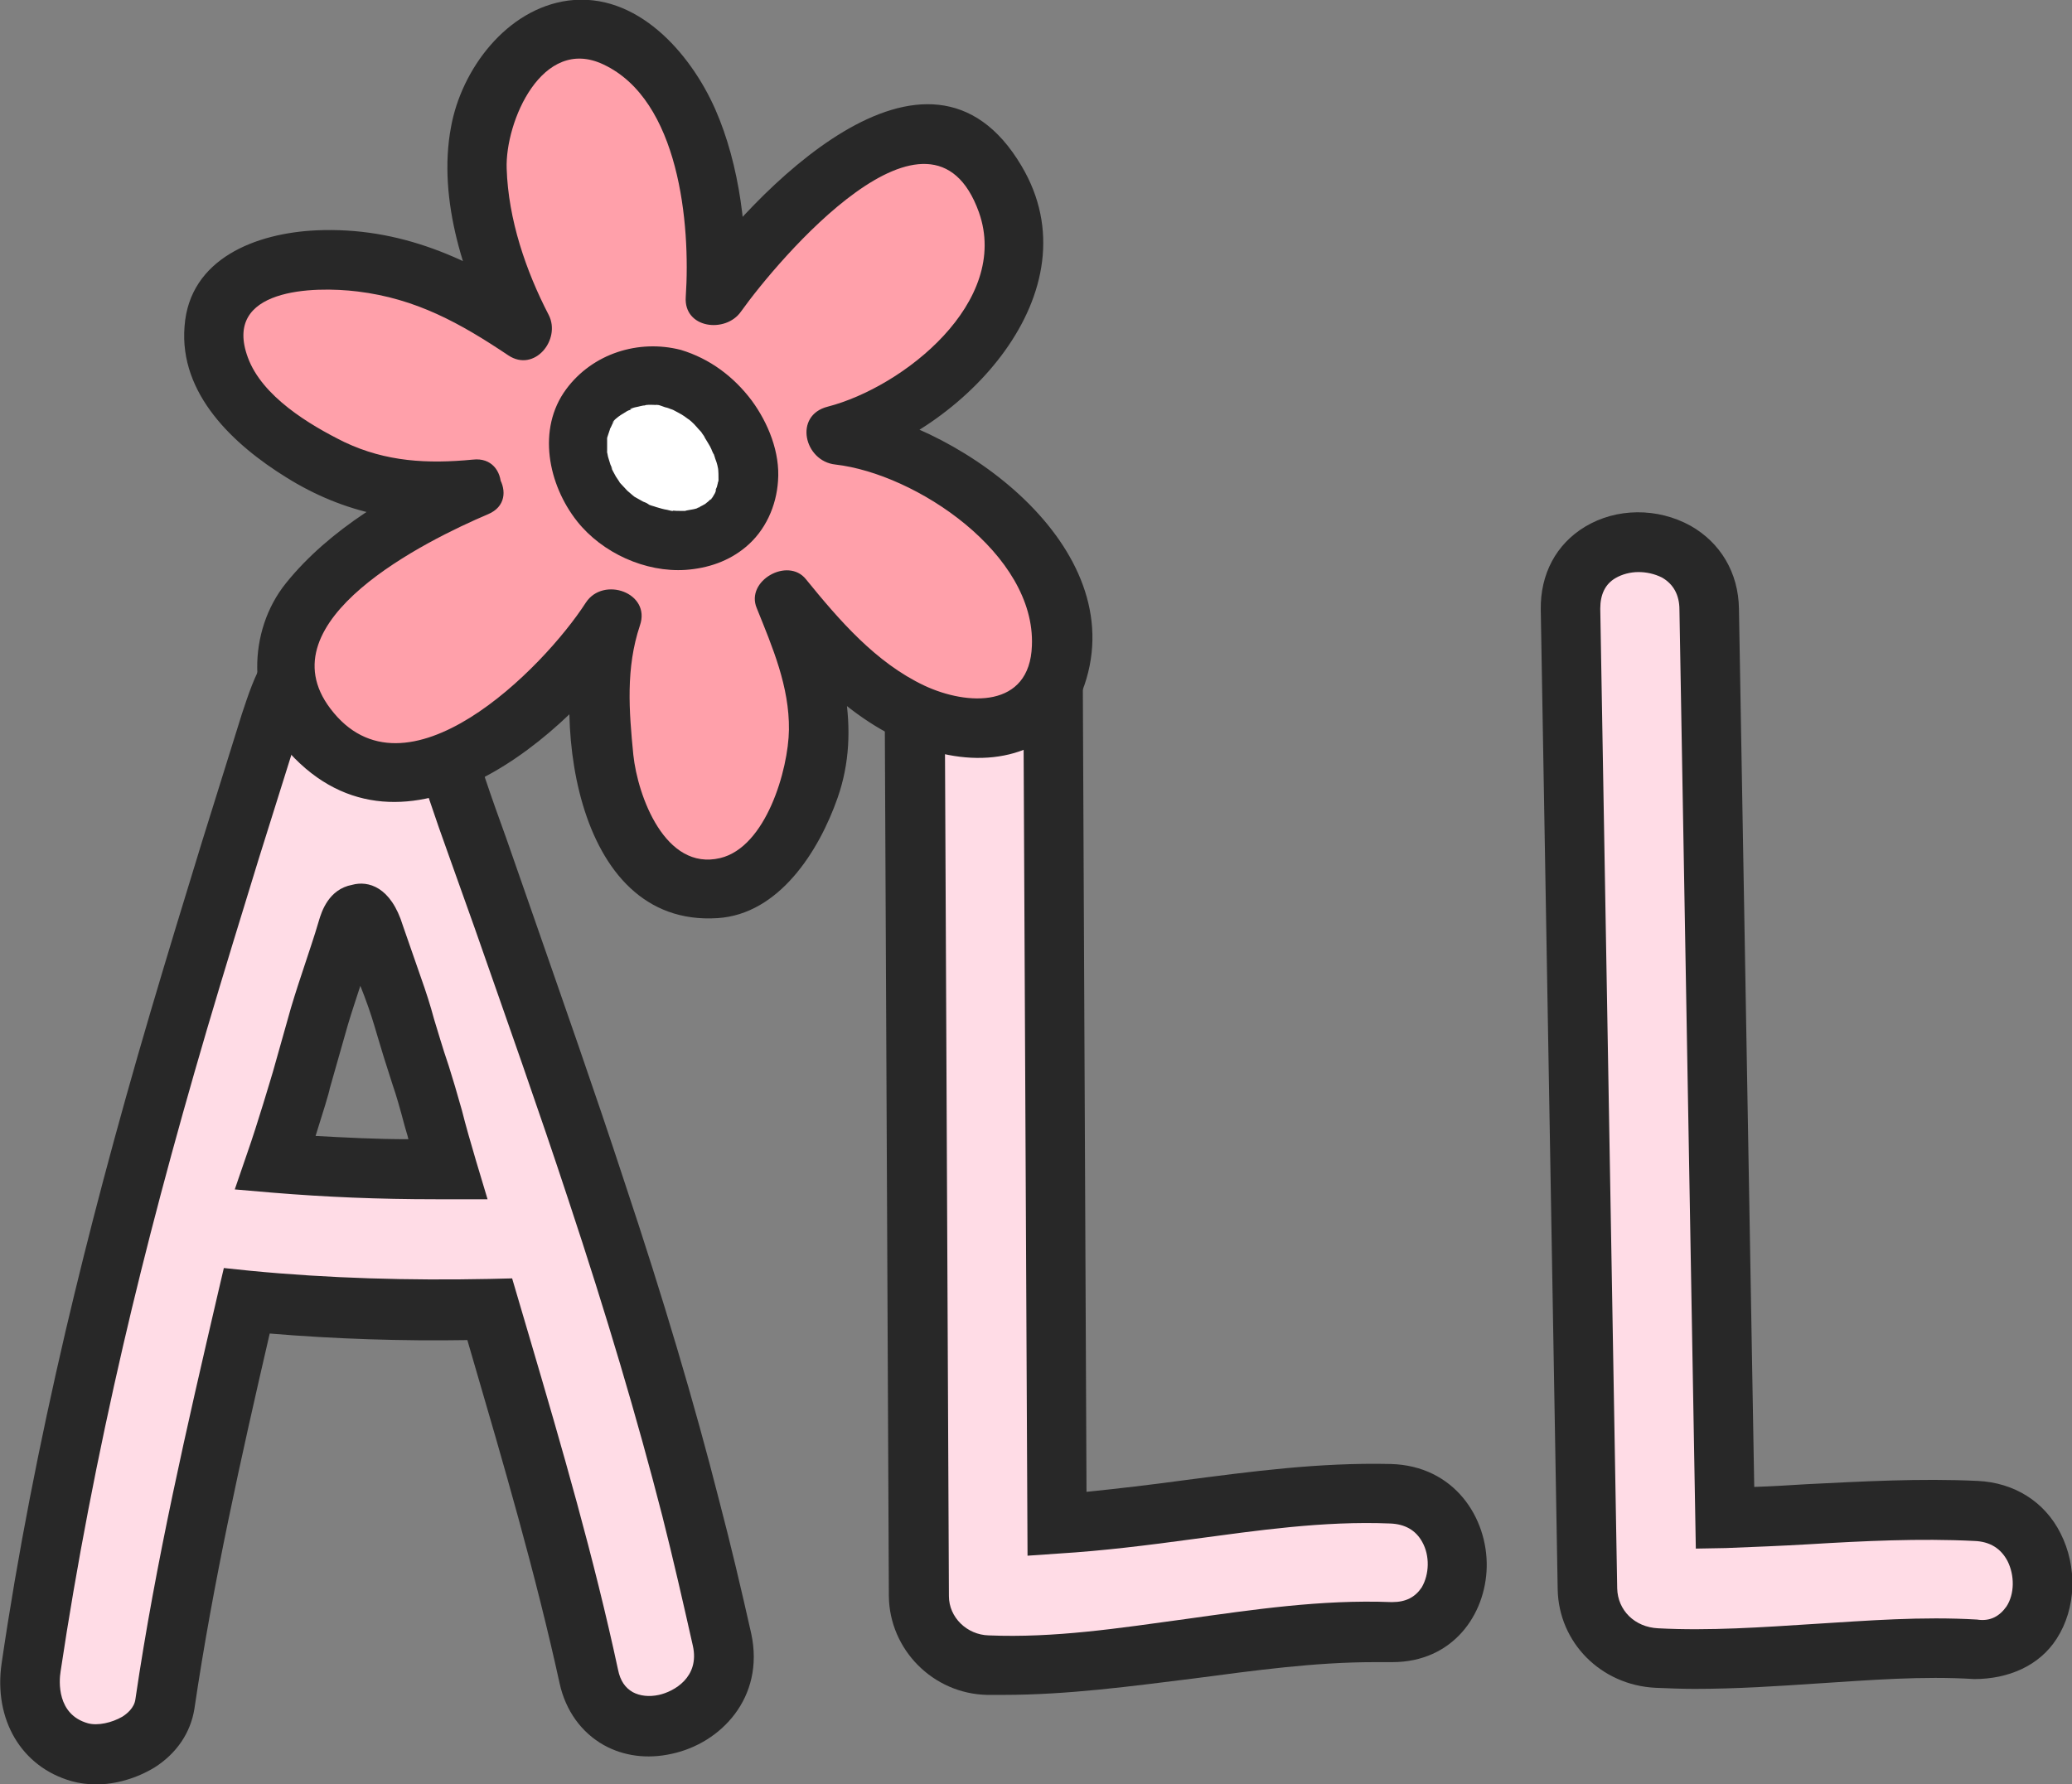 <?xml version="1.0" encoding="utf-8"?>
<!-- Generator: Adobe Illustrator 26.0.1, SVG Export Plug-In . SVG Version: 6.00 Build 0)  -->
<svg version="1.1" id="레이어_1" xmlns="http://www.w3.org/2000/svg" xmlns:xlink="http://www.w3.org/1999/xlink" x="0px"
	 y="0px" viewBox="0 0 37.95 32.69" style="enable-background:new 0 0 37.95 32.69;" xml:space="preserve">
<rect x="0" y="0" width="37.95" height="32.69" fill="#808080" stroke="none"/>
<style type="text/css">
	.st0{fill:#FFDCE6;}
	.st1{fill:#282828;}
	.st2{fill:#FFA0AA;}
	.st3{fill:#FFFFFF;}
</style>
<path class="st0" d="M7.53,12.33c-0.13-0.17-0.28-0.32-0.46-0.44c-0.19-0.12-0.41-0.19-0.63-0.2c-0.47-0.03-0.88,0.24-1.12,0.64
	c-0.17,0.27-0.26,0.59-0.36,0.89c-0.08,0.26-0.16,0.52-0.25,0.78c-0.16,0.52-0.33,1.04-0.49,1.56c-0.32,1.04-0.64,2.09-0.95,3.13
	c-0.56,1.92-1.09,3.85-1.54,5.8c-0.47,2-0.86,4.01-1.16,6.04c-0.1,0.68,0.17,1.35,0.89,1.56c0.6,0.17,1.46-0.21,1.56-0.89
	c0.37-2.48,0.93-4.94,1.5-7.39c1.48,0.14,2.96,0.19,4.45,0.16c0.65,2.23,1.32,4.45,1.82,6.72c0.35,1.59,2.79,0.92,2.44-0.67
	c-0.17-0.8-0.36-1.6-0.57-2.4c-0.5-1.96-1.09-3.9-1.73-5.82C10.29,19.9,9.62,18,8.95,16.1c-0.2-0.56-0.39-1.11-0.58-1.67
	c-0.14-0.41-0.26-0.83-0.4-1.23C7.86,12.89,7.72,12.59,7.53,12.33z M5.04,21.31c0.19-0.53,0.45-1.42,0.48-1.52
	c0.16-0.56,0.22-0.78,0.33-1.16c0.18-0.61,0.33-0.99,0.51-1.6c0.03-0.09,0.07-0.26,0.18-0.28c0.22-0.04,0.28,0.29,0.33,0.45
	c0.1,0.29,0.2,0.58,0.31,0.86c0.2,0.57,0.25,0.83,0.52,1.63c0.13,0.4,0.28,1.01,0.5,1.73C7.12,21.43,6.12,21.4,5.04,21.31z"/>
<path class="st1" d="M1.76,32.69c-0.15,0-0.31-0.02-0.45-0.06c-0.92-0.26-1.43-1.13-1.28-2.16c0.29-1.98,0.69-4.02,1.17-6.08
	c0.42-1.79,0.92-3.69,1.55-5.83c0.31-1.05,0.63-2.1,0.95-3.14l0.73-2.34c0.12-0.36,0.23-0.7,0.42-1.01c0.36-0.6,0.91-0.93,1.62-0.9
	c0.31,0.02,0.62,0.11,0.89,0.28c0.23,0.15,0.44,0.34,0.62,0.57l0,0.01c0.2,0.27,0.36,0.59,0.51,1c0.08,0.23,0.16,0.47,0.23,0.71
	l0.17,0.53c0.12,0.36,0.25,0.72,0.38,1.08l0.45,1.29c0.58,1.67,1.17,3.34,1.72,5.02c0.71,2.13,1.28,4.05,1.74,5.86
	c0.21,0.8,0.4,1.61,0.58,2.41c0.25,1.17-0.56,2.01-1.46,2.2c-0.45,0.1-0.88,0.04-1.24-0.16c-0.41-0.23-0.7-0.63-0.81-1.13
	c-0.44-2.01-1.03-4.03-1.6-5.98l-0.09-0.31c-1.19,0.02-2.42-0.02-3.62-0.12c-0.52,2.25-1.04,4.57-1.38,6.88
	c-0.07,0.43-0.32,0.81-0.73,1.07C2.5,32.58,2.12,32.69,1.76,32.69z M6.38,12.24c-0.24,0-0.46,0.14-0.6,0.38
	c-0.12,0.2-0.2,0.45-0.29,0.72l-0.75,2.39c-0.32,1.04-0.64,2.08-0.95,3.13c-0.62,2.11-1.12,4-1.53,5.77
	c-0.47,2.03-0.86,4.05-1.15,5.99c-0.03,0.18-0.07,0.79,0.5,0.95c0.18,0.05,0.44-0.01,0.63-0.12c0.08-0.05,0.22-0.16,0.24-0.32
	c0.37-2.52,0.95-5.02,1.51-7.43l0.11-0.47l0.48,0.05c1.44,0.14,2.92,0.18,4.38,0.15l0.42-0.01l0.33,1.12c0.58,1.97,1.17,4,1.61,6.05
	c0.04,0.2,0.13,0.33,0.27,0.41c0.13,0.07,0.3,0.09,0.48,0.05c0.27-0.06,0.75-0.32,0.62-0.9c-0.18-0.8-0.36-1.59-0.56-2.38
	c-0.46-1.79-1.02-3.68-1.72-5.79c-0.55-1.67-1.14-3.33-1.72-4.99L8.23,15.7c-0.13-0.36-0.26-0.73-0.38-1.09l-0.18-0.55
	c-0.07-0.23-0.14-0.45-0.22-0.67c-0.11-0.31-0.23-0.54-0.36-0.72c-0.1-0.13-0.2-0.23-0.32-0.3C6.66,12.28,6.52,12.26,6.38,12.24z
	 M7.98,21.97c-1.05,0-2.01-0.04-2.98-0.12l-0.7-0.06l0.23-0.67c0.18-0.51,0.44-1.39,0.47-1.49l0.33-1.17
	c0.09-0.3,0.17-0.54,0.25-0.78c0.08-0.25,0.17-0.5,0.26-0.81c0.05-0.17,0.18-0.58,0.61-0.66c0.29-0.08,0.71,0.03,0.93,0.75
	l0.32,0.92c0.11,0.31,0.18,0.53,0.25,0.79c0.07,0.22,0.14,0.48,0.27,0.86c0.07,0.22,0.15,0.49,0.24,0.81
	c0.07,0.28,0.16,0.59,0.26,0.93l0.21,0.7L8.2,21.97C8.12,21.97,8.05,21.97,7.98,21.97z M5.78,20.81c0.55,0.03,1.11,0.06,1.7,0.06
	c-0.02-0.09-0.05-0.17-0.07-0.25c-0.08-0.3-0.15-0.55-0.22-0.75c-0.13-0.4-0.21-0.66-0.28-0.9c-0.07-0.24-0.13-0.44-0.24-0.73
	L6.6,18.06c-0.07,0.22-0.15,0.45-0.23,0.72l-0.33,1.16C6.03,20.01,5.91,20.4,5.78,20.81z"/>
<path class="st0" d="M25.47,27.36c-2.05-0.05-4.07,0.42-6.11,0.56c-0.02-5.3-0.05-10.61-0.07-15.92c-0.01-1.63-2.54-1.63-2.54,0
	c0.03,5.75,0.05,11.49,0.08,17.24c0,0.7,0.58,1.25,1.27,1.27c2.47,0.06,4.89-0.67,7.37-0.61C27.1,29.93,27.1,27.39,25.47,27.36z"/>
<path class="st1" d="M18.38,31.05c-0.1,0-0.2,0-0.3,0c-0.99-0.02-1.79-0.83-1.8-1.81L16.2,12c-0.01-1.16,0.9-1.77,1.8-1.77
	c0,0,0.01,0,0.01,0c0.9,0,1.81,0.6,1.82,1.77l0.07,15.33c0.59-0.06,1.18-0.13,1.77-0.21c1.23-0.16,2.48-0.33,3.8-0.3
	c1.17,0.03,1.78,0.99,1.76,1.89c-0.02,0.87-0.62,1.74-1.73,1.74c-0.09,0-0.21,0-0.32,0c-1.1,0-2.18,0.15-3.32,0.3
	C20.73,30.89,19.56,31.05,18.38,31.05z M18.01,11.32C18.01,11.32,18.01,11.32,18.01,11.32c-0.12,0-0.71,0.04-0.71,0.68l0.08,17.24
	c0,0.39,0.33,0.71,0.73,0.72c1.2,0.05,2.37-0.13,3.61-0.3c1.22-0.17,2.48-0.36,3.76-0.31c0.01,0,0.01,0,0.02,0
	c0.25,0,0.42-0.09,0.54-0.27c0.14-0.24,0.15-0.58,0.01-0.83c-0.12-0.22-0.32-0.33-0.59-0.34l0,0c-1.23-0.05-2.44,0.13-3.64,0.29
	c-0.81,0.11-1.61,0.21-2.42,0.26l-0.58,0.04L18.74,12C18.73,11.34,18.09,11.32,18.01,11.32z"/>
<path class="st0" d="M36.18,27.68c-1.53-0.07-3.06,0.08-4.6,0.13c-0.1-5.55-0.19-11.1-0.29-16.65c-0.03-1.63-2.56-1.63-2.54,0
	c0.1,5.98,0.21,11.97,0.31,17.95c0.01,0.71,0.57,1.23,1.27,1.27c1.95,0.09,3.89-0.26,5.84-0.16C37.81,30.29,37.81,27.76,36.18,27.68
	z"/>
<path class="st1" d="M31.04,30.94c-0.24,0-0.48-0.01-0.72-0.02c-1-0.05-1.77-0.83-1.79-1.8l-0.31-17.95
	c-0.01-0.65,0.28-1.2,0.81-1.52c0.58-0.35,1.33-0.35,1.93-0.02c0.55,0.31,0.88,0.86,0.89,1.52l0.28,16.09
	c0.32-0.01,0.64-0.03,0.96-0.05c1.02-0.05,2.07-0.11,3.13-0.06l0,0c0.67,0.03,1.23,0.38,1.52,0.96c0.31,0.61,0.29,1.37-0.07,1.93
	c-0.32,0.5-0.89,0.74-1.51,0.74c-0.95-0.06-1.92,0.02-2.86,0.08C32.56,30.89,31.8,30.94,31.04,30.94z M30.01,10.48
	c-0.15,0-0.3,0.04-0.42,0.11c-0.19,0.11-0.28,0.3-0.28,0.56l0.31,17.95c0.01,0.4,0.32,0.71,0.75,0.73c0.93,0.05,1.92-0.02,2.86-0.08
	c0.97-0.06,1.97-0.14,2.98-0.08c0.25,0.04,0.42-0.07,0.54-0.24c0.15-0.23,0.15-0.57,0.02-0.83c-0.12-0.23-0.32-0.36-0.61-0.37l0,0
	c-1-0.05-2.03,0-3.02,0.06c-0.51,0.03-1.02,0.05-1.53,0.07l-0.55,0.01l-0.3-17.2c0-0.27-0.11-0.47-0.32-0.59
	C30.3,10.51,30.15,10.48,30.01,10.48z"/>
<g>
	<path class="st2" d="M8.66,8.95c-1.2,0.48-2.71,1.51-3.2,2.34c-0.34,0.58-0.26,1.48,0.14,2.02c0.19,0.26,0.5,0.45,0.78,0.6
		c0.3,0.15,0.55,0.27,0.89,0.27c0.85-0.02,1.46-0.49,2.15-0.97c0.66-0.46,1.27-1.05,1.79-1.88c-0.35,0.93-0.2,1.43-0.14,2.51
		c0.01,0.14,0.03,0.29,0.05,0.43c0.06,0.33,0.16,0.65,0.33,0.95c0.08,0.14,0.18,0.28,0.29,0.41c0.17,0.2,0.37,0.37,0.6,0.49
		c0.68,0.36,1.4,0.15,1.83-0.45c0.35-0.49,0.71-1.09,0.79-1.69c0.15-1.11-0.07-1.79-0.56-2.97c0.46,0.59,1.07,1.27,1.69,1.69
		c0.56,0.37,0.96,0.57,1.69,0.67s1.2-0.19,1.53-0.85c0.27-0.56,0.14-1.24-0.12-1.8c-0.65-1.39-2.45-2.62-3.87-2.73
		c1.03-0.23,2.62-1.33,3.09-2.6c0.29-0.79,0.23-1.59-0.28-2.27c-0.62-0.83-1.74-0.76-2.7-0.1c-0.81,0.56-1.56,1.35-2.31,2.43
		c0.03-0.25-0.02-0.71-0.03-0.9C13,3.73,13.01,3.28,12.72,2.5c-0.11-0.29-0.25-0.58-0.42-0.84c-0.11-0.18-0.25-0.34-0.39-0.49
		c-0.17-0.18-0.38-0.33-0.59-0.45c-0.28-0.16-0.6-0.22-0.91-0.16C10.15,0.61,9.9,0.74,9.69,0.9C9.5,1.05,9.34,1.23,9.2,1.42
		C8.74,2.1,8.67,2.83,8.79,3.6c0.14,0.81,0.3,1.55,0.79,2.44C8.74,5.47,8.19,5.12,7.5,4.96C6.71,4.78,5.95,4.68,5.26,4.83
		C4.82,4.92,4.1,5.12,3.94,5.81C3.83,6.29,3.98,6.8,4.27,7.2s1.03,0.99,1.47,1.22C6.49,8.8,7.19,9.14,8.66,8.95z"/>
</g>
<g>
	<g>
		<path class="st1" d="M8.39,8.49c-1.15,0.49-2.36,1.21-3.15,2.19c-0.71,0.88-0.72,2.25,0.06,3.11c2.09,2.29,5.13-0.28,6.37-2.19
			c-0.33-0.14-0.66-0.28-0.99-0.42c-0.62,1.82-0.21,5.81,2.46,5.64c1.13-0.07,1.86-1.23,2.2-2.2c0.45-1.28,0.07-2.57-0.43-3.77
			c-0.3,0.18-0.6,0.35-0.9,0.53c0.87,1.09,1.94,2.18,3.36,2.45c1.13,0.22,2.19-0.22,2.53-1.4c0.74-2.53-2.46-4.76-4.6-5
			c0.05,0.35,0.1,0.71,0.14,1.06c2.17-0.56,4.65-3.13,3.27-5.45c-1.72-2.91-4.95,0.53-6.08,2.12c0.34,0.09,0.67,0.18,1.01,0.27
			c0.07-1.11-0.09-2.41-0.54-3.43c-0.46-1.04-1.44-2.15-2.69-1.99C9.28,0.16,8.45,1.27,8.26,2.33C8.01,3.66,8.51,5.15,9.12,6.32
			c0.25-0.25,0.49-0.49,0.74-0.74C8.62,4.74,7.33,4.15,5.79,4.22C4.7,4.27,3.47,4.73,3.38,5.98C3.28,7.22,4.28,8.15,5.25,8.75
			C6.31,9.41,7.43,9.63,8.66,9.5c0.69-0.07,0.69-1.16,0-1.08C7.83,8.5,7.07,8.46,6.31,8.1C5.66,7.78,4.8,7.26,4.54,6.55
			c-0.47-1.27,1.2-1.31,2.01-1.21c1.07,0.13,1.88,0.58,2.76,1.17c0.48,0.32,0.97-0.29,0.74-0.74C9.63,4.96,9.31,4.02,9.28,3.09
			c-0.03-0.86,0.65-2.44,1.77-1.91c1.39,0.65,1.6,2.92,1.51,4.26c-0.04,0.58,0.73,0.67,1.01,0.27c0.67-0.94,3.48-4.28,4.36-1.82
			c0.58,1.64-1.38,3.2-2.77,3.56c-0.63,0.16-0.43,1,0.14,1.06c1.48,0.17,3.67,1.64,3.6,3.32c-0.04,1.15-1.18,1.1-1.97,0.73
			c-0.89-0.42-1.56-1.2-2.17-1.95c-0.33-0.41-1.11,0.03-0.9,0.53c0.29,0.72,0.6,1.44,0.59,2.23c-0.01,0.73-0.42,2.15-1.26,2.35
			c-1.01,0.24-1.51-1.14-1.59-1.89c-0.08-0.81-0.14-1.59,0.12-2.37c0.21-0.6-0.67-0.91-0.99-0.42c-0.78,1.21-3.31,3.76-4.68,1.94
			C4.83,11.37,7.81,9.9,8.94,9.42C9.58,9.15,9.02,8.22,8.39,8.49z"/>
	</g>
</g>
<g>
	<path class="st3" d="M12.32,6.93c0.14,0.04,0.28,0.1,0.41,0.17c0.14,0.08,0.27,0.18,0.38,0.3c0.13,0.13,0.24,0.27,0.33,0.43
		c0.26,0.44,0.4,0.99,0.13,1.47c-0.45,0.81-1.51,0.73-2.2,0.28c-0.52-0.34-0.86-0.99-0.77-1.62C10.72,7.15,11.59,6.73,12.32,6.93z"
		/>
</g>
<g>
	<g>
		<path class="st1" d="M12.18,7.46c0.05,0.01,0.1,0.03,0.14,0.05c-0.02-0.01-0.09-0.04,0.01,0c0.07,0.04,0.14,0.07,0.21,0.12
			c0,0,0.12,0.09,0.06,0.04c-0.06-0.05,0.06,0.05,0.06,0.05c0.07,0.06,0.12,0.13,0.18,0.19c0.06,0.06-0.07-0.1,0.02,0.03
			c0.02,0.03,0.04,0.05,0.05,0.08c0.04,0.07,0.09,0.14,0.12,0.21c0,0.01,0.07,0.16,0.03,0.05c0.01,0.03,0.02,0.06,0.03,0.09
			c0.01,0.04,0.03,0.08,0.04,0.12c0.01,0.02,0.04,0.2,0.02,0.07c0.01,0.08,0.01,0.16,0.01,0.24c0,0.03-0.03,0.09,0,0
			c-0.01,0.04-0.02,0.08-0.03,0.12c-0.01,0.03-0.06,0.12-0.01,0.04C13.11,9,13.1,9.03,13.08,9.06c-0.02,0.03-0.04,0.08-0.07,0.1
			c0.01-0.02,0.02-0.03,0.04-0.05C13.04,9.13,13.02,9.14,13,9.16c-0.02,0.02-0.04,0.04-0.07,0.06c-0.08,0.08,0.01,0,0.01-0.01
			c0,0.02-0.14,0.08-0.15,0.09c-0.07,0.04,0.03-0.03,0.03-0.01c0,0-0.07,0.03-0.08,0.03c-0.02,0.01-0.18,0.03-0.19,0.04
			c0.02,0,0.05-0.01,0.07-0.01c-0.02,0-0.05,0-0.07,0.01c-0.02,0-0.05,0-0.07,0c-0.06,0-0.12,0-0.18-0.01
			c-0.11-0.01,0.04,0,0.03,0.01c-0.01,0.01-0.1-0.02-0.11-0.02c-0.07-0.01-0.13-0.03-0.2-0.05c-0.05-0.02-0.12-0.03-0.16-0.06
			c0.1,0.08,0.03,0.01-0.01-0.01c-0.02-0.01-0.04-0.02-0.07-0.03c-0.05-0.03-0.11-0.06-0.16-0.09c0,0-0.11-0.09-0.05-0.04
			c0.05,0.04-0.07-0.06-0.08-0.07c-0.05-0.05-0.09-0.1-0.14-0.15c-0.06-0.06,0.06,0.1-0.01-0.02c-0.02-0.03-0.04-0.06-0.06-0.09
			c-0.03-0.06-0.07-0.12-0.09-0.18c0.06,0.11,0-0.02-0.01-0.04c-0.01-0.04-0.03-0.09-0.04-0.13c-0.01-0.03-0.01-0.06-0.02-0.09
			c-0.03-0.14,0,0.11,0-0.03c0-0.08,0-0.15,0-0.22c0-0.06-0.02-0.05,0,0.02c-0.01-0.02,0.01-0.07,0.02-0.1
			c0.01-0.03,0.02-0.06,0.03-0.09c0.03-0.12-0.06,0.1,0-0.01c0.02-0.03,0.03-0.06,0.05-0.1c0.01-0.01,0.01-0.02,0.02-0.03
			c0.03-0.05,0.03-0.04-0.02,0.02c0-0.04,0.11-0.12,0.14-0.14c0.07-0.07,0-0.03-0.01,0.01c0-0.01,0.08-0.05,0.09-0.06
			c0.03-0.02,0.06-0.04,0.1-0.05c0.01-0.01,0.02-0.01,0.03-0.02c0.05-0.02,0.04-0.02-0.03,0.01c0.01-0.03,0.17-0.05,0.19-0.06
			c0.01,0,0.09-0.02,0.09-0.02c-0.08,0.01-0.09,0.01-0.05,0.01c0.02,0,0.04,0,0.06-0.01c0.07-0.01,0.15,0,0.22,0
			c0.11,0-0.04,0-0.03-0.01C12.04,7.41,12.16,7.45,12.18,7.46c0.27,0.07,0.6-0.09,0.67-0.38c0.06-0.28-0.08-0.59-0.38-0.67
			c-0.78-0.2-1.62,0.07-2.1,0.72c-0.54,0.73-0.33,1.75,0.2,2.42c0.46,0.58,1.25,0.94,1.99,0.89c0.41-0.03,0.79-0.16,1.1-0.42
			c0.36-0.3,0.56-0.75,0.59-1.21c0.04-0.52-0.18-1.06-0.48-1.47C13.44,6.9,13,6.57,12.47,6.41c-0.27-0.08-0.6,0.1-0.67,0.38
			C11.73,7.08,11.89,7.37,12.18,7.46z"/>
	</g>
</g>
</svg>

